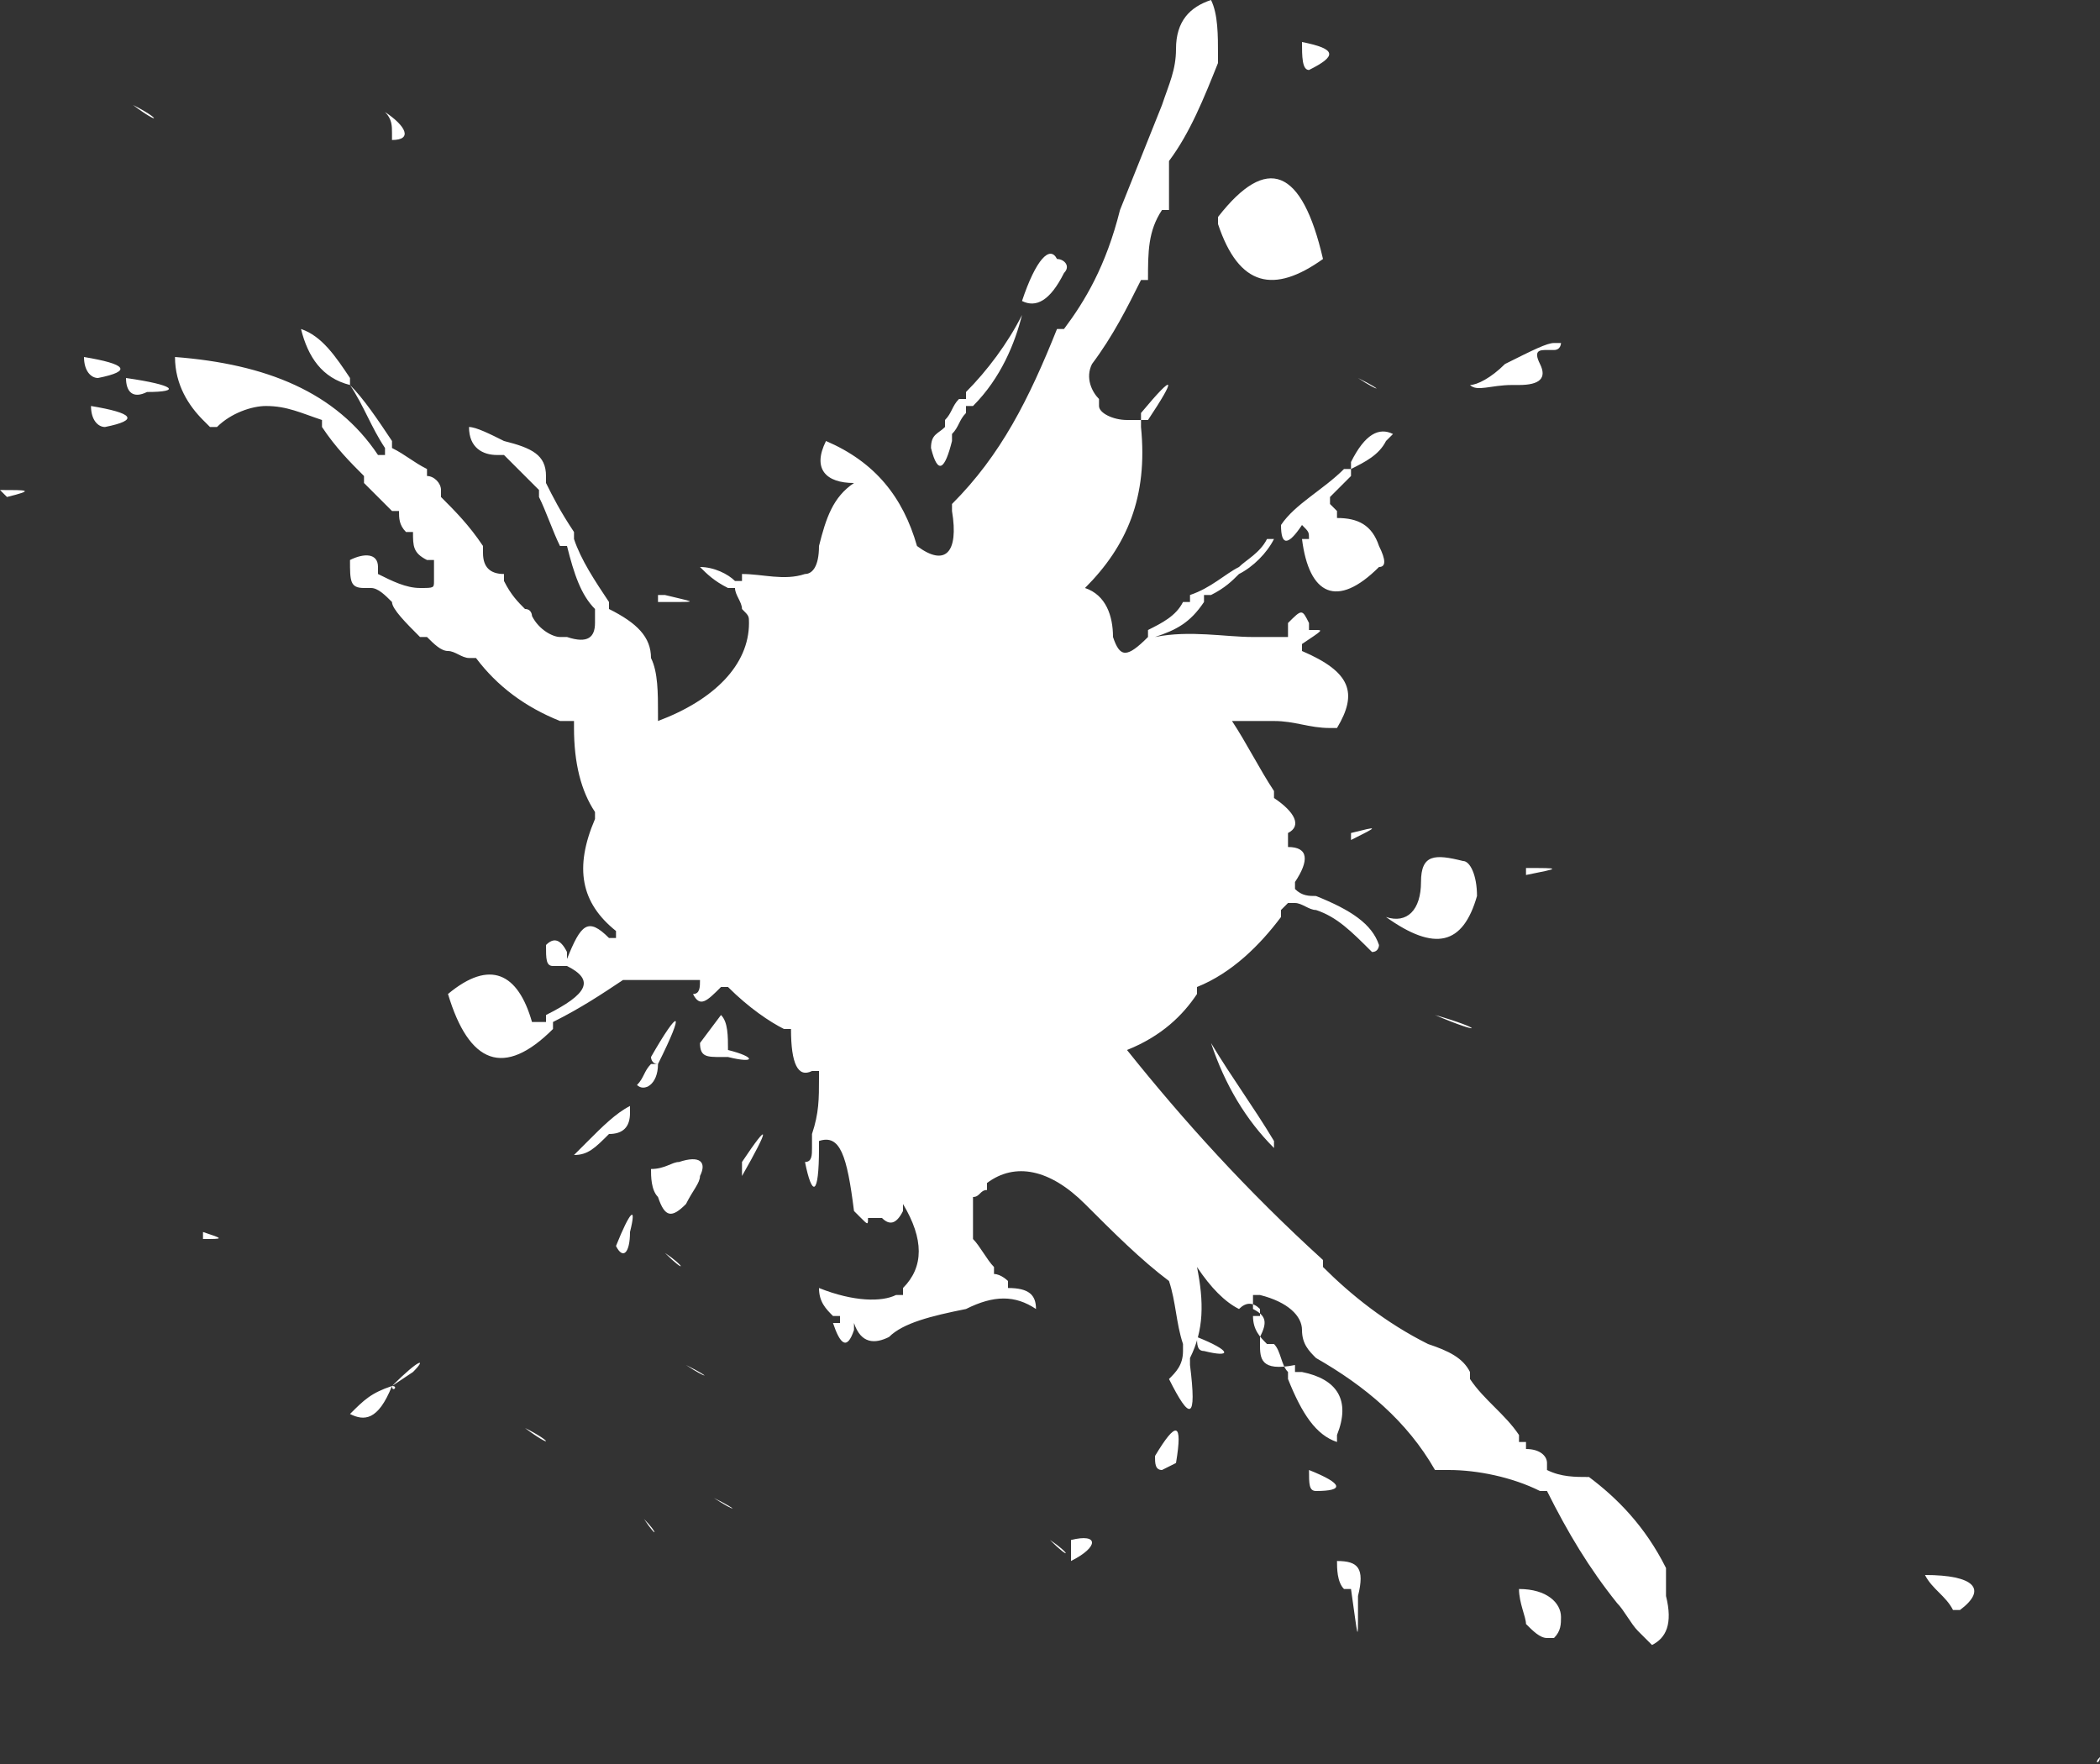 <?xml version="1.0" encoding="utf-8"?>
<!-- Generator: Adobe Illustrator 25.2.1, SVG Export Plug-In . SVG Version: 6.00 Build 0)  -->
<svg version="1.1" id="Layer_1" xmlns="http://www.w3.org/2000/svg" xmlns:xlink="http://www.w3.org/1999/xlink" x="0px" y="0px"
	 viewBox="0 0 30 25.2" style="enable-background:new 0 0 30 25.2;" xml:space="preserve">
<rect x="0" y="0" width="30" height="25.2" fill="#333333" stroke="none"/>
<style type="text/css">
	.st0{fill:#FFFFFF;}
</style>
<path class="st0" d="M16.3,23.2C16.3,23.2,16.3,23.3,16.3,23.2C16.6,23.4,16.6,23.4,16.3,23.2 M11.2,19.7
	C11.2,19.7,11.3,19.7,11.2,19.7C11.6,19.9,11.6,19.9,11.2,19.7 M10.2,21.4C10.2,21.4,10.2,21.4,10.2,21.4
	C10.6,21.6,10.5,21.6,10.2,21.4 M10.8,19.8C10.8,19.8,10.8,19.9,10.8,19.8C11.1,19.9,11.1,19.9,10.8,19.8 M16.4,21.5
	C16.7,21.6,16.7,21.6,16.4,21.5C16.4,21.4,16.4,21.4,16.4,21.5 M16.5,20.8c0,0.1,0,0.2,0.1,0.2l0.2-0.1
	C16.9,20.3,16.8,20.3,16.5,20.8 M15.3,22.2l0,0.1c0.4-0.2,0.4-0.4,0-0.3C15.3,22,15.3,22.1,15.3,22.2 M15,22
	C15.3,22.3,15.3,22.2,15,22C14.9,22,14.9,22,15,22 M30,25.1C30,25.1,29.9,25.1,30,25.1L30,25.1C29.9,25.2,30,25.2,30,25.1L30,25.1
	 M19.4,22.8c0.1-0.4,0-0.5-0.3-0.5c0,0.1,0,0.3,0.1,0.4l0.1,0c0.1,0.7,0.1,0.8,0.1,0.3C19.4,22.8,19.4,22.8,19.4,22.8
	C19.4,22.8,19.4,22.8,19.4,22.8 M19.5,21.1C19.8,21.3,19.8,21.3,19.5,21.1C19.5,21.1,19.5,21.1,19.5,21.1 M18.8,21.3
	c0.4,0,0.4-0.1-0.1-0.3C18.7,21.2,18.7,21.3,18.8,21.3 M17.1,19.1c0,0.1,0,0.2,0.1,0.2C17.6,19.4,17.6,19.3,17.1,19.1 M27.2,21.9
	C27.2,21.9,27.2,21.9,27.2,21.9C27.5,22.1,27.5,22.1,27.2,21.9 M27.5,22.5c0.1,0.2,0.3,0.3,0.4,0.5L28,23
	C28.4,22.7,28.2,22.5,27.5,22.5 M27.8,23.6C27.8,23.6,27.8,23.6,27.8,23.6C28.3,23.8,28.3,23.8,27.8,23.6 M14.6,4.5
	C14.6,4.5,14.6,4.5,14.6,4.5c-0.2,0.4-0.5,0.8-0.8,1.1c0,0,0,0.1,0,0.1c0,0-0.1,0-0.1,0c-0.1,0.1-0.1,0.2-0.2,0.3c0,0,0,0.1,0,0.1
	c0,0,0,0.1,0,0c-0.1,0.1-0.2,0.1-0.2,0.3c0.1,0.4,0.2,0.3,0.3-0.1c0,0,0,0,0-0.1c0.1-0.1,0.1-0.2,0.2-0.3c0,0,0,0,0-0.1
	c0,0,0.1,0,0.1,0C14.3,5.4,14.5,4.9,14.6,4.5 M14.6,4.3c0.2,0.1,0.4,0,0.6-0.4c0.1-0.1,0-0.2-0.1-0.2C15,3.5,14.8,3.7,14.6,4.3
	 M18.6,0.6c0,0.2,0,0.4,0.1,0.4C19.1,0.8,19.1,0.7,18.6,0.6 M11.2,17.4C11.5,17.3,11.5,17.3,11.2,17.4L11.2,17.4 M10.6,16.6l0,0.2
	C11,16.1,11,16,10.6,16.6 M9.4,15.2C9.5,15.2,9.5,15.2,9.4,15.2c0.4-0.8,0.3-0.8-0.1-0.1C9.3,15.1,9.3,15.2,9.4,15.2
	c-0.1,0-0.1,0-0.1,0c-0.1,0.1-0.1,0.2-0.2,0.3C9.2,15.6,9.4,15.5,9.4,15.2C9.4,15.3,9.4,15.2,9.4,15.2 M10.3,14.5L10,14.9
	c0,0.2,0.1,0.2,0.3,0.2c0,0,0.1,0,0.1,0c0,0,0,0,0,0c0.4,0.1,0.4,0,0-0.1C10.4,14.8,10.4,14.6,10.3,14.5 M5.6,19.8
	C5.5,19.8,5.5,19.8,5.6,19.8c-0.3,0.1-0.4,0.2-0.6,0.4C5.2,20.3,5.4,20.3,5.6,19.8C5.6,19.9,5.7,19.8,5.6,19.8l0.3-0.2
	C6.1,19.4,6,19.4,5.6,19.8C5.5,19.7,5.6,19.8,5.6,19.8 M2.9,17.6l0,0.1C3.2,17.7,3.2,17.7,2.9,17.6 M5.7,15L5.7,15
	C6.2,14.9,6.2,14.9,5.7,15 M4.7,16.1C5.2,15.8,5.2,15.8,4.7,16.1L4.7,16.1 M2.9,12.5C3.3,12.8,3.3,12.8,2.9,12.5
	C2.9,12.4,2.9,12.4,2.9,12.5 M5.3,9.2L5.3,9.2C5.9,8.9,5.9,8.9,5.3,9.2 M10.2,8.8L10.2,8.8C10.5,8.6,10.5,8.6,10.2,8.8 M5.6,1.9
	l0,0.1c0.3,0,0.2-0.2-0.1-0.4C5.6,1.7,5.6,1.8,5.6,1.9 M1.9,1.5C1.9,1.5,1.9,1.5,1.9,1.5C2.3,1.8,2.3,1.7,1.9,1.5 M22.3,23.1
	c0-0.2-0.2-0.4-0.6-0.4c0,0.2,0.1,0.4,0.1,0.5c0.1,0.1,0.2,0.2,0.3,0.2c0.1,0,0.1,0,0.1,0C22.3,23.3,22.3,23.2,22.3,23.1 M20,18.6
	c0,0,0.1,0,0.1,0.1c0.4,0.2,0.4,0.2,0,0C20.1,18.6,20,18.6,20,18.6C20,18.6,20,18.6,20,18.6 M21.2,7.2c0.1,0,0.2,0,0.2,0l0,0
	C21.5,7.2,21.4,7.2,21.2,7.2L21.2,7.2L21.2,7.2C21.2,7.2,21.2,7.2,21.2,7.2 M17.7,15.1C18,15.2,18,15.2,17.7,15.1
	C17.7,15,17.7,15,17.7,15.1 M17.3,14.9C17.3,15,17.3,15,17.3,14.9c0.2,0.6,0.5,1.1,0.9,1.5c0,0,0,0,0-0.1
	C17.9,15.8,17.6,15.4,17.3,14.9 M21.5,5.2C21.4,5.2,21.4,5.2,21.5,5.2c-0.2,0.2-0.4,0.3-0.5,0.3c0.1,0.1,0.3,0,0.6,0
	c0,0,0.1,0,0.1,0c0.3,0,0.4-0.1,0.3-0.3c0,0,0,0,0,0C21.9,5,22,5,22.1,5c0.1,0,0.1,0,0.1,0c0.1,0,0.1-0.1,0.1-0.1c0,0,0,0-0.1,0l0,0
	c0,0,0,0,0,0c-0.1,0-0.3,0.1-0.7,0.3C21.6,5.1,21.6,5.1,21.5,5.2C21.5,5.1,21.5,5.2,21.5,5.2 M21.3,19.7
	C21.3,19.7,21.3,19.8,21.3,19.7C21.9,20.2,21.9,20.2,21.3,19.7 M20.5,14.5C20.5,14.5,20.5,14.5,20.5,14.5
	C21.2,14.8,21.2,14.7,20.5,14.5 M21.1,12.8c0-0.3-0.1-0.5-0.2-0.5c-0.4-0.1-0.6-0.1-0.6,0.3c0,0.4-0.2,0.6-0.5,0.5c0,0,0,0,0,0
	C20.5,13.6,20.9,13.5,21.1,12.8 M21.8,12.5c0.5-0.1,0.5-0.1,0-0.1L21.8,12.5 M21.8,10.9C21.8,11,21.8,11,21.8,10.9
	C22.2,11.1,22.2,11.1,21.8,10.9 M19.3,11.9l0,0.1C19.7,11.8,19.7,11.8,19.3,11.9 M20,6.1L20,6.1C20.8,5.7,20.8,5.7,20,6.1 M19.4,5.4
	C19.4,5.4,19.4,5.5,19.4,5.4C19.8,5.6,19.7,5.6,19.4,5.4 M18.6,7.5C18.6,7.5,18.6,7.5,18.6,7.5C18.7,7.5,18.7,7.5,18.6,7.5
	c0.1,0.1,0.1,0.1,0.1,0.2c0,0,0,0-0.1,0c0.1,0.8,0.5,1,1.1,0.4c0.1,0,0.1-0.1,0-0.3c-0.1-0.3-0.3-0.4-0.6-0.4c0,0,0-0.1,0-0.1
	c0,0-0.1-0.1-0.1-0.1c0,0,0-0.1,0-0.1c0.1-0.1,0.2-0.2,0.3-0.3c0,0,0,0,0-0.1c0.2-0.1,0.4-0.2,0.5-0.4l0.1-0.1
	c-0.2-0.1-0.4,0-0.6,0.4c0,0,0,0.1,0,0.1c0,0-0.1,0-0.1,0c-0.3,0.3-0.7,0.5-0.9,0.8C18.3,7.8,18.4,7.8,18.6,7.5 M17.8,4.7L17.8,4.7
	C18.5,4.6,18.5,4.6,17.8,4.7 M18.9,3.7C18.9,3.7,18.9,3.7,18.9,3.7c-0.3-1.3-0.8-1.5-1.5-0.6c0,0,0,0.1,0,0.1
	C17.7,4.1,18.2,4.2,18.9,3.7 M18.6,4.4C19.1,4.3,19.1,4.3,18.6,4.4L18.6,4.4 M9.3,16.7c0,0.1,0,0.3,0.1,0.4c0.1,0.3,0.2,0.3,0.4,0.1
	C9.9,17,10,16.9,10,16.8c0.1-0.2,0-0.3-0.3-0.2C9.6,16.6,9.5,16.7,9.3,16.7 M9,15.9l0-0.1c-0.2,0.1-0.4,0.3-0.6,0.5
	c-0.1,0.1-0.1,0.1-0.2,0.2c0,0,0,0.1,0,0c0.2,0,0.3-0.1,0.5-0.3C8.9,16.2,9,16.1,9,15.9 M9.4,8.5c0,0.1,0,0.1,0,0.1
	c0.1,0,0.2,0,0.2,0c0.4,0,0.3,0-0.1-0.1C9.5,8.5,9.5,8.5,9.4,8.5 M5,5.5c0,0,0-0.1,0-0.1C4.8,5.1,4.6,4.8,4.3,4.7
	C4.4,5.1,4.6,5.4,5,5.5C4.9,5.6,4.9,5.6,5,5.5c0.2,0.3,0.3,0.6,0.5,0.9c0,0,0,0,0,0.1c0,0,0,0-0.1,0C4.8,5.6,3.8,5.2,2.5,5.1
	c0,0.4,0.2,0.7,0.4,0.9c0,0,0,0,0.1,0.1c0,0,0,0,0.1,0c0.2-0.2,0.5-0.3,0.7-0.3c0.3,0,0.5,0.1,0.8,0.2c0,0,0,0,0,0.1
	C4.8,6.4,5,6.6,5.2,6.8c0,0,0,0,0,0.1C5.3,7,5.5,7.2,5.6,7.3c0,0,0,0,0.1,0c0,0.1,0,0.2,0.1,0.3c0,0,0,0,0.1,0c0,0.2,0,0.3,0.2,0.4
	c0,0,0,0,0.1,0c0,0,0,0,0,0.1c0,0,0,0.1,0,0.1c0,0,0,0.1,0,0.1l0,0c0,0.1,0,0.1-0.2,0.1l0,0c-0.2,0-0.4-0.1-0.6-0.2c0,0,0-0.1,0-0.1
	c0-0.2-0.2-0.2-0.4-0.1c0,0.3,0,0.4,0.2,0.4c0,0,0.1,0,0.1,0c0.1,0,0.2,0.1,0.3,0.2c0,0,0,0,0,0C5.6,8.7,5.8,8.9,6,9.1
	c0,0,0.1,0,0.1,0c0.1,0.1,0.2,0.2,0.3,0.2c0.1,0,0.2,0.1,0.3,0.1c0,0,0.1,0,0.1,0c0.3,0.4,0.7,0.7,1.2,0.9c0.1,0,0.1,0,0.2,0
	c0,0,0,0,0,0.1c0,0.5,0.1,0.9,0.3,1.2c0,0,0,0.1,0,0.1c-0.3,0.7-0.2,1.2,0.3,1.6c0,0,0,0,0,0.1c0,0-0.1,0-0.1,0
	c-0.3-0.3-0.4-0.2-0.6,0.3c0,0,0-0.1,0-0.1c-0.1-0.2-0.2-0.2-0.3-0.1c0,0.2,0,0.3,0.1,0.3c0,0,0.1,0,0.1,0c0,0,0.1,0,0.1,0
	c0.4,0.2,0.3,0.4-0.3,0.7c0,0,0,0.1,0,0.1c-0.1,0-0.2,0-0.2,0c-0.2-0.7-0.6-0.9-1.2-0.4c0.3,1,0.8,1.2,1.5,0.5c0,0,0,0,0-0.1
	c0.4-0.2,0.7-0.4,1-0.6c0,0,0,0,0.1,0c0,0,0.1,0,0.1,0C9.3,14,9.5,14,9.8,14c0,0,0.1,0,0.1,0l0.1,0c0,0.1,0,0.2-0.1,0.2
	c0.1,0.2,0.2,0.1,0.4-0.1c0,0,0,0,0.1,0c0.3,0.3,0.6,0.5,0.8,0.6c0,0,0.1,0,0.1,0c0,0.5,0.1,0.7,0.3,0.6c0,0,0.1,0,0.1,0
	c0,0,0,0.1,0,0.1c0,0.3,0,0.5-0.1,0.8c0,0,0,0.1,0,0.1c0,0,0,0.1,0,0.1c0,0.1,0,0.2-0.1,0.2c0.1,0.5,0.2,0.5,0.2-0.2
	c0,0,0-0.1,0-0.1c0.3-0.1,0.4,0.2,0.5,1c0,0,0,0,0.1,0.1c0.1,0.1,0.1,0.1,0.1,0c0,0,0.1,0,0.1,0c0,0,0.1,0,0.1,0
	c0.1,0.1,0.2,0.1,0.3-0.1c0,0,0-0.1,0-0.1c0,0,0,0,0,0c0.3,0.5,0.3,0.9,0,1.2c0,0,0,0.1,0,0.1c0,0-0.1,0-0.1,0
	c-0.2,0.1-0.6,0.1-1.1-0.1c0,0.2,0.1,0.3,0.2,0.4c0,0,0,0,0.1,0c0,0,0,0,0,0.1c0,0,0,0-0.1,0c0.1,0.3,0.2,0.4,0.3,0.1
	c0,0,0-0.1,0-0.1c0.1,0.3,0.3,0.3,0.5,0.2c0.2-0.2,0.6-0.3,1.1-0.4c0.4-0.2,0.7-0.2,1,0l0,0c0-0.2-0.1-0.3-0.4-0.3c0,0,0-0.1,0-0.1
	c0,0-0.1-0.1-0.2-0.1c0,0,0,0,0-0.1c-0.1-0.1-0.2-0.3-0.3-0.4c0,0,0-0.1,0-0.1c0-0.1,0-0.3,0-0.5c0.1,0,0.1-0.1,0.2-0.1
	c0,0,0,0,0-0.1c0.4-0.3,0.9-0.2,1.4,0.3c0.4,0.4,0.8,0.8,1.2,1.1c0.1,0.3,0.1,0.6,0.2,0.9c0,0,0,0.1,0,0.1l0,0
	c0,0.2-0.1,0.3-0.2,0.4c0.3,0.6,0.4,0.6,0.3-0.2c0,0,0-0.1,0-0.1c0.2-0.4,0.2-0.8,0.1-1.3l0,0c0.2,0.3,0.4,0.5,0.6,0.6l0,0
	c0.1-0.1,0.2-0.1,0.3,0c0,0,0,0,0,0.1c0,0-0.1,0-0.1,0c0,0.2,0.1,0.3,0.2,0.4c0,0,0.1,0,0.1,0c0.1,0.1,0.1,0.3,0.2,0.4
	c0,0,0,0.1,0,0.1c0.2,0.5,0.4,0.8,0.7,0.9l0-0.1c0.2-0.5,0-0.8-0.5-0.9c0,0-0.1,0-0.1,0c0,0,0-0.1,0-0.1C18,19.6,18,19.4,18,19.2
	c0,0,0-0.1,0-0.1c0.1-0.2,0.1-0.3-0.1-0.4c0,0,0-0.1,0-0.1c0,0,0-0.1,0-0.1c0,0,0.1,0,0.1,0c0.4,0.1,0.6,0.3,0.6,0.5
	c0,0.2,0.1,0.3,0.2,0.4c0.7,0.4,1.3,0.9,1.7,1.6c0.1,0,0.1,0,0.2,0c0.4,0,0.9,0.1,1.3,0.3c0,0,0,0,0.1,0c0.3,0.6,0.6,1.1,1,1.6
	c0.1,0.1,0.2,0.3,0.3,0.4c0.1,0.1,0.1,0.1,0.2,0.2c0.2-0.1,0.3-0.3,0.2-0.7c0,0,0,0,0,0c0-0.1,0-0.3,0-0.4c-0.3-0.6-0.7-1-1.1-1.3
	l0,0c-0.2,0-0.4,0-0.6-0.1c0,0,0-0.1,0-0.1c0-0.1-0.1-0.2-0.3-0.2c0,0,0,0,0-0.1c0,0,0,0-0.1,0c0,0,0-0.1,0-0.1
	c-0.2-0.3-0.5-0.5-0.7-0.8c0,0,0-0.1,0-0.1c-0.1-0.2-0.3-0.3-0.6-0.4c0,0,0,0,0,0c0,0,0,0,0,0c-0.6-0.3-1.1-0.7-1.5-1.1
	c0,0,0-0.1,0-0.1C17.8,17,16.9,16,16.1,15c0.5-0.2,0.8-0.5,1-0.8c0,0,0,0,0-0.1c0.5-0.2,0.9-0.6,1.2-1c0,0,0-0.1,0-0.1
	c0,0,0.1-0.1,0.1-0.1c0,0,0.1,0,0.1,0c0,0,0,0,0,0c0.1,0,0.2,0.1,0.3,0.1c0.3,0.1,0.5,0.3,0.8,0.6c0.1,0,0.1-0.1,0.1-0.1
	c-0.1-0.3-0.4-0.5-0.9-0.7c-0.1,0-0.2,0-0.3-0.1c0,0,0-0.1,0-0.1c0.2-0.3,0.2-0.5-0.1-0.5c0,0,0-0.1,0-0.1c0,0,0,0,0-0.1
	c0.2-0.1,0.1-0.3-0.2-0.5c0,0,0,0,0-0.1c-0.2-0.3-0.4-0.7-0.6-1c0.2,0,0.4,0,0.6,0c0.3,0,0.5,0.1,0.8,0.1c0,0,0.1,0,0.1,0
	c0.3-0.5,0.2-0.8-0.5-1.1c0,0,0,0,0,0c0,0,0-0.1,0-0.1c0.3-0.2,0.3-0.2,0.2-0.2c0,0-0.1,0-0.1,0c0,0,0-0.1,0-0.1
	c-0.1-0.2-0.1-0.2-0.3,0c0,0,0,0.1,0,0.1c0,0,0,0.1,0,0.1c0,0-0.1,0-0.1,0c-0.1,0-0.2,0-0.4,0c-0.4,0-0.9-0.1-1.4,0
	C16.8,9,17,8.9,17.2,8.6c0,0,0,0,0-0.1c0,0,0.1,0,0.1,0c0.2-0.1,0.3-0.2,0.4-0.3c0.2-0.1,0.4-0.3,0.5-0.5c0,0-0.1,0-0.1,0
	C18,7.9,17.8,8,17.7,8.1c-0.2,0.1-0.4,0.3-0.7,0.4c0,0,0,0.1,0,0.1c0,0-0.1,0-0.1,0c-0.1,0.2-0.3,0.3-0.5,0.4c0,0,0,0.1,0,0.1
	c-0.3,0.3-0.4,0.3-0.5,0l0,0c0-0.3-0.1-0.6-0.4-0.7c0.6-0.6,0.9-1.3,0.8-2.3c0,0,0-0.1,0-0.1c0,0,0.1,0,0.1,0
	c0.4-0.6,0.4-0.7-0.1-0.1c0,0,0,0.1,0,0.1c0,0-0.1,0-0.1,0c0,0-0.1,0-0.1,0c-0.2,0-0.4-0.1-0.4-0.2c0,0,0,0,0-0.1
	c-0.1-0.1-0.2-0.3-0.1-0.5c0.3-0.4,0.5-0.8,0.7-1.2l0,0c0,0,0,0,0.1,0c0-0.4,0-0.7,0.2-1c0,0,0,0,0.1,0c0-0.1,0-0.2,0-0.4
	c0-0.1,0-0.1,0-0.2c0,0,0-0.1,0-0.1c0.3-0.4,0.5-0.9,0.7-1.4c0,0,0-0.1,0-0.1l0,0c0-0.3,0-0.6-0.1-0.8c-0.3,0.1-0.5,0.3-0.5,0.7
	c0,0.3-0.1,0.5-0.2,0.8C16.4,2,16.2,2.5,16,3c-0.2,0.8-0.5,1.3-0.8,1.7c0,0,0,0-0.1,0c-0.4,1-0.8,1.8-1.5,2.5c0,0,0,0.1,0,0.1
	c0.1,0.6-0.1,0.8-0.5,0.5l0,0c-0.2-0.7-0.6-1.2-1.3-1.5c0,0-0.1,0,0,0c-0.2,0.4,0,0.6,0.4,0.6c-0.3,0.2-0.4,0.5-0.5,0.9
	c0,0.3-0.1,0.4-0.2,0.4c-0.3,0.1-0.6,0-0.9,0c0,0,0,0.1,0,0.1c0,0,0,0-0.1,0c-0.1-0.1-0.3-0.2-0.5-0.2c0.1,0.1,0.2,0.2,0.4,0.3
	c0,0,0.1,0,0.1,0c0,0.1,0.1,0.2,0.1,0.3c0.1,0.1,0.1,0.1,0.1,0.2c0,0.6-0.5,1.1-1.3,1.4c0,0,0-0.1,0-0.1c0-0.3,0-0.6-0.1-0.8
	C9.3,9.1,9.1,8.9,8.7,8.7c0,0,0-0.1,0-0.1C8.5,8.3,8.3,8,8.2,7.7c0,0,0-0.1,0-0.1C8,7.3,7.9,7.1,7.8,6.9c0,0,0-0.1,0-0.1
	c0-0.3-0.2-0.4-0.6-0.5c0,0,0,0,0,0C7,6.2,6.8,6.1,6.7,6.1c0,0.3,0.2,0.4,0.4,0.4c0,0,0,0,0.1,0c0.2,0.2,0.3,0.3,0.5,0.5
	c0,0,0,0,0,0.1C7.8,7.3,7.9,7.6,8,7.8c0,0,0,0,0.1,0c0.1,0.4,0.2,0.7,0.4,0.9c0,0,0,0,0,0.1c0,0,0,0.1,0,0.1c0,0.2-0.1,0.3-0.4,0.2
	c0,0-0.1,0-0.1,0C7.9,9.1,7.7,9,7.6,8.8c0,0,0-0.1-0.1-0.1C7.4,8.6,7.3,8.5,7.2,8.3c0,0,0-0.1,0-0.1C7,8.2,6.9,8.1,6.9,7.9
	c0,0,0-0.1,0-0.1C6.7,7.5,6.5,7.3,6.3,7.1c0,0,0-0.1,0-0.1c0-0.1-0.1-0.2-0.2-0.2c0,0,0,0,0-0.1C5.9,6.6,5.8,6.5,5.6,6.4
	c0,0,0,0,0-0.1C5.4,6,5.2,5.7,5,5.5 M9.2,21.7C9.4,22,9.4,21.9,9.2,21.7C9.2,21.6,9.2,21.7,9.2,21.7 M8.8,17.8C8.9,18,9,17.9,9,17.6
	C9.1,17.2,9,17.3,8.8,17.8 M9.5,17.9C9.5,18,9.5,18,9.5,17.9C9.8,18.2,9.8,18.1,9.5,17.9 M9.2,20L9.2,20C9.6,19.7,9.6,19.7,9.2,20
	 M9.8,19.5C9.8,19.6,9.8,19.6,9.8,19.5C10.2,19.7,10.1,19.7,9.8,19.5 M7.5,20.4C7.5,20.5,7.5,20.5,7.5,20.4
	C7.9,20.7,7.9,20.6,7.5,20.4 M7.1,18.7C7.4,18.9,7.4,18.9,7.1,18.7C7.1,18.7,7.1,18.7,7.1,18.7 M7.7,17.2L7.7,17.2
	C8.2,17,8.2,17,7.7,17.2 M0,7l0.1,0.1C0.5,7,0.4,7,0,7 M1.8,5.4c0,0.2,0.1,0.3,0.3,0.2C2.6,5.6,2.5,5.5,1.8,5.4 M1.5,6.1
	C2,6,1.9,5.9,1.3,5.8C1.3,6,1.4,6.1,1.5,6.1 M1.4,5.4c0.5-0.1,0.4-0.2-0.2-0.3C1.2,5.3,1.3,5.4,1.4,5.4 M8.8,7.2
	C8.8,7.2,8.8,7.3,8.8,7.2C9.6,7.7,9.6,7.7,8.8,7.2 M5.3,3.6C5.3,3.6,5.3,3.6,5.3,3.6C5.7,3.8,5.7,3.8,5.3,3.6z"/>
</svg>
